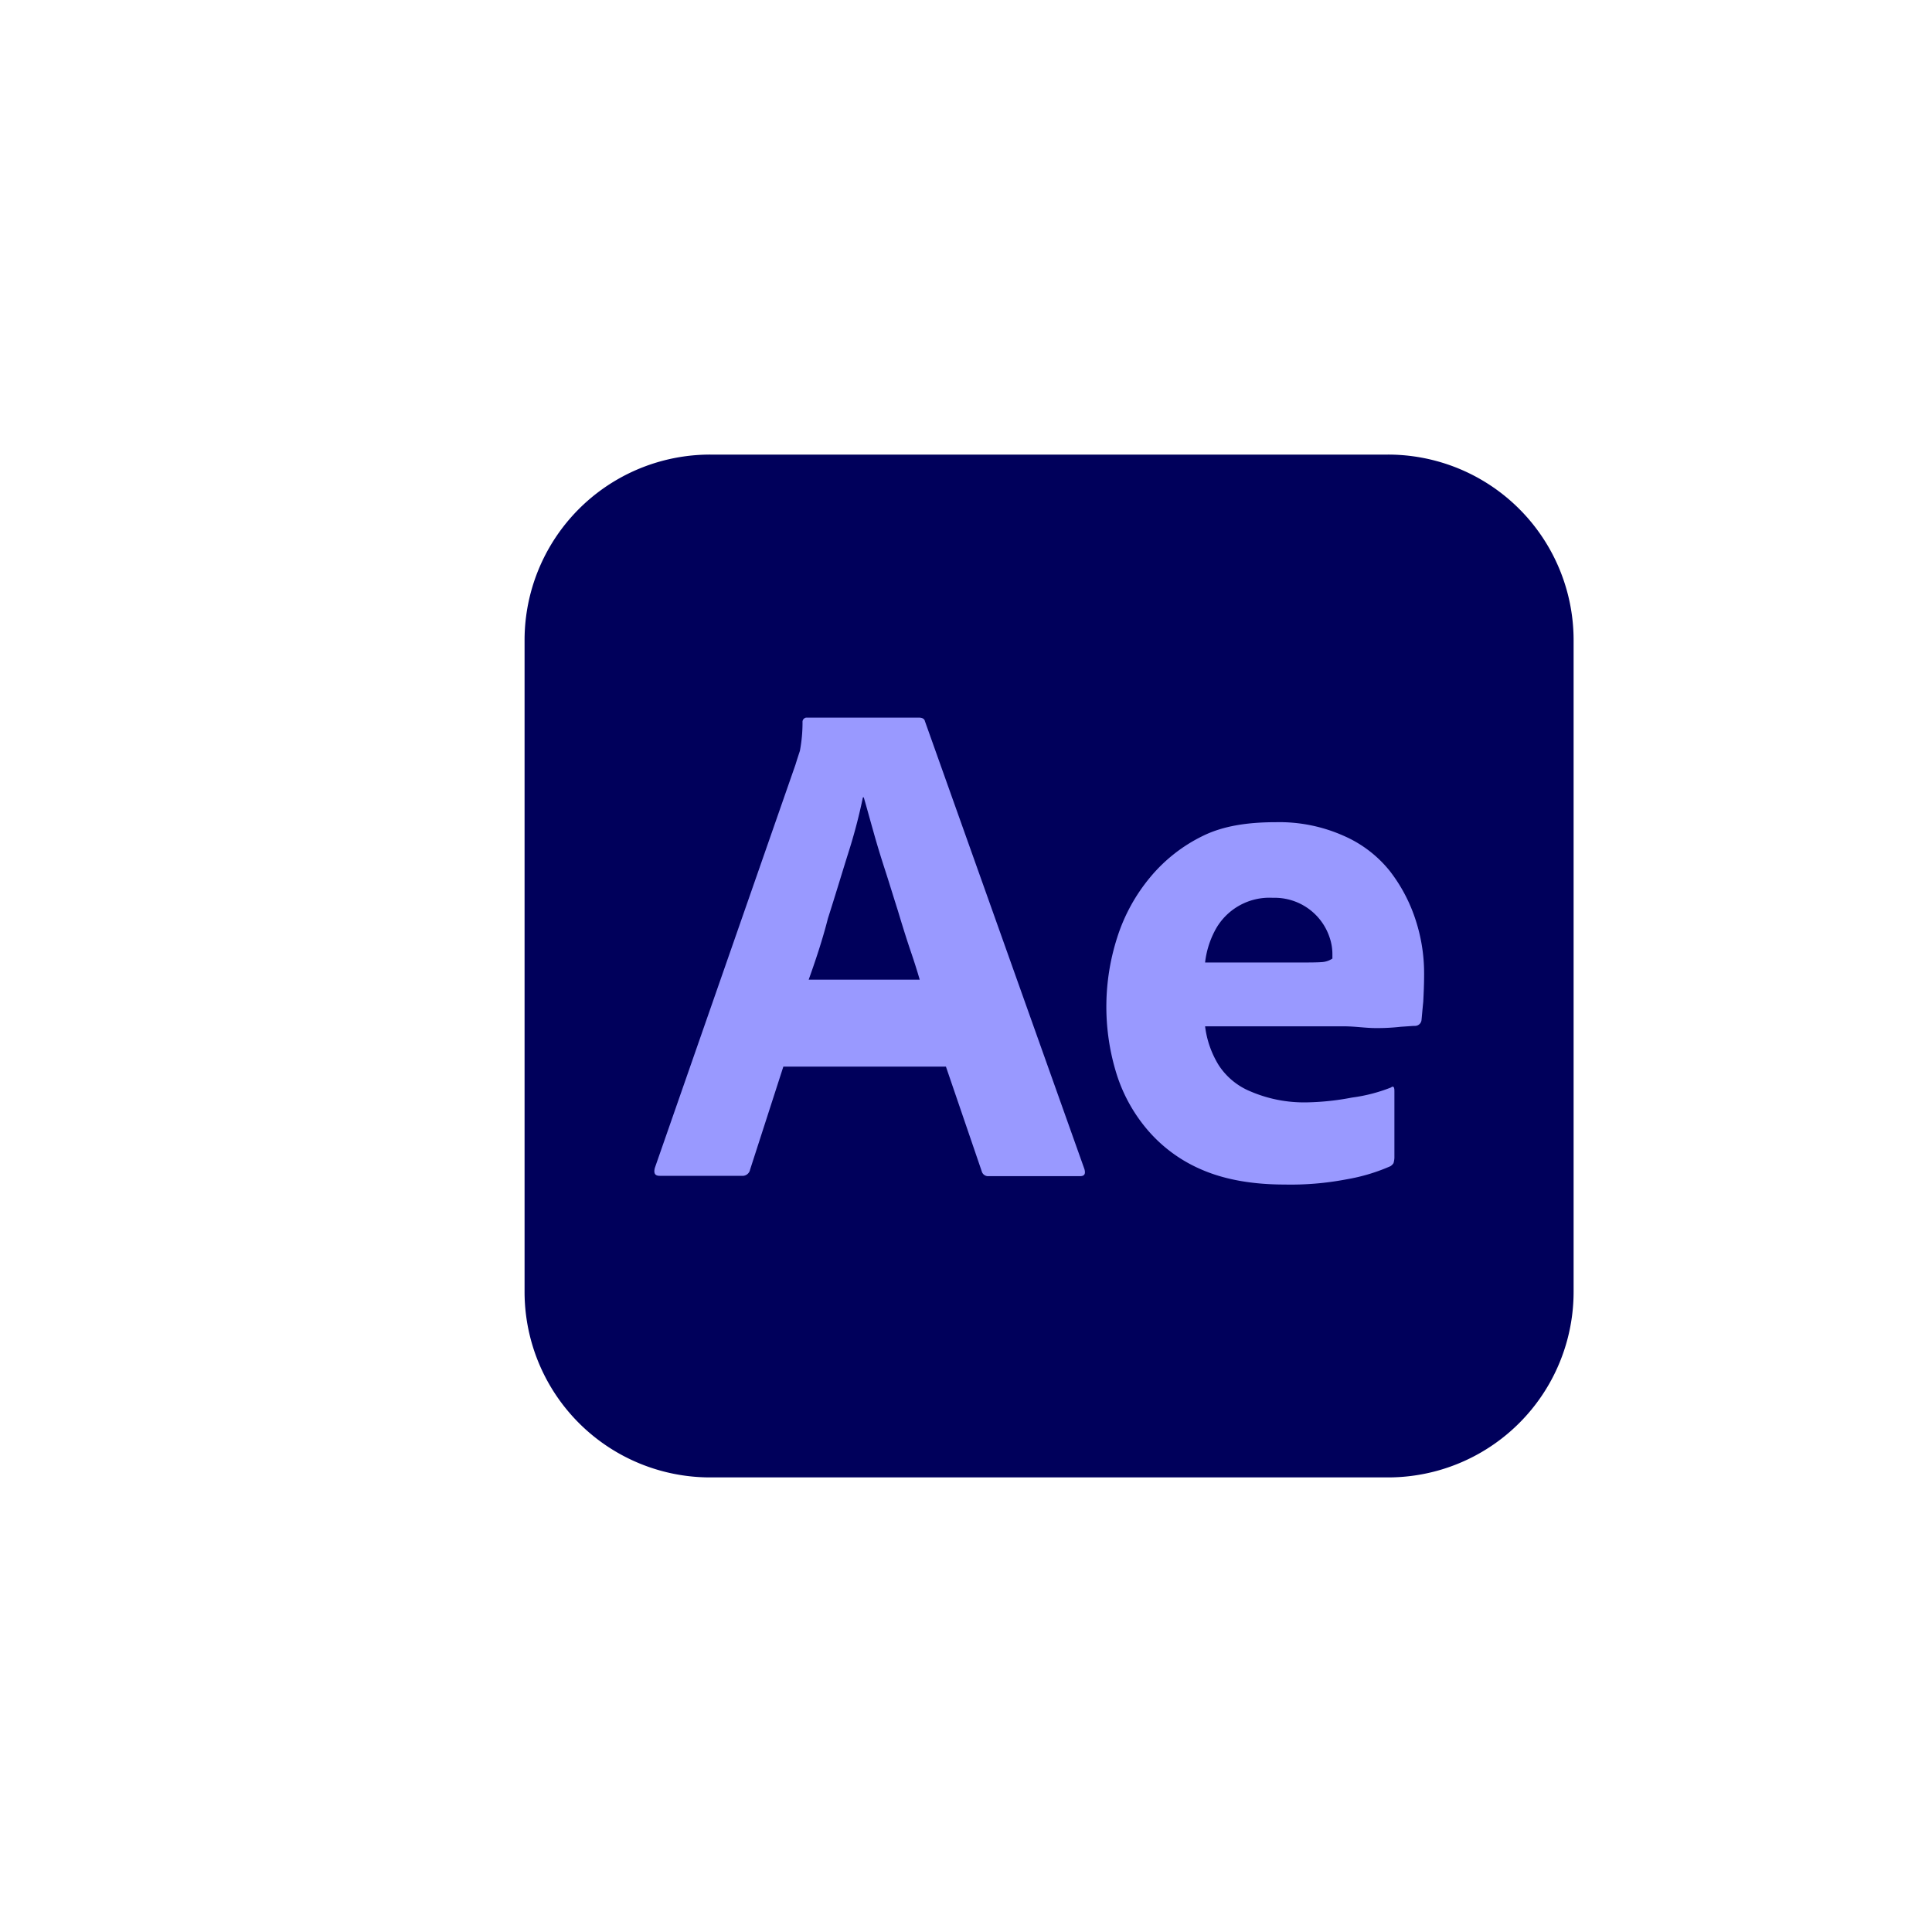 <svg id="Layer_1" data-name="Layer 1" xmlns="http://www.w3.org/2000/svg" viewBox="0 0 850 850"><defs><style>.cls-1{fill:#00005b;}.cls-2{fill:#99f;}</style></defs><g id="surface1"><path class="cls-1" d="M312.52,200H610.59a81.65,81.65,0,0,1,81.73,81.72V568.27A81.65,81.65,0,0,1,610.59,650H312.52a81.66,81.66,0,0,1-81.73-81.72V281.73A81.66,81.66,0,0,1,312.52,200"/><path class="cls-2" d="M355.79,431h48.84c-1.15-4-2.69-8.84-4.42-13.84-1.73-5.2-3.46-10.77-5.19-16.54-1.92-6-3.65-11.74-5.58-17.69s-3.65-11.54-5.19-17.12c-1.54-5.38-2.88-10.39-4.23-15h-.38a239,239,0,0,1-6.54,24.81c-2.89,9.23-5.77,18.84-8.85,28.46-2.5,9.81-5.57,18.84-8.46,26.92m60.38,38.27H344.64L330,514.61a3.37,3.37,0,0,1-3.65,2.7H290.21c-2.11,0-2.69-1.16-2.11-3.47L350,336.35c.58-1.92,1.15-3.66,1.92-6a67.13,67.13,0,0,0,1.16-12.5,1.91,1.91,0,0,1,1.54-2.12h49.81c1.34,0,2.3.58,2.49,1.54l70.19,197.11c.58,2.11,0,3.08-1.92,3.08H435a2.89,2.89,0,0,1-3.07-2.12"/><path class="cls-2" d="M530.21,423.46h40.57c5,0,8.66,0,11-.19a9.39,9.39,0,0,0,4.42-1.54v-1.92a22.36,22.36,0,0,0-1.15-7.12A25.46,25.46,0,0,0,560,395a27.07,27.07,0,0,0-25.58,14.62,39.6,39.6,0,0,0-4.23,13.84m61,28.08h-61a42.35,42.35,0,0,0,6,17.11,30.45,30.45,0,0,0,14,11.54A59.81,59.81,0,0,0,574.82,485a115.11,115.11,0,0,0,20-2.12,72.15,72.15,0,0,0,17.12-4.42c1-.77,1.54-.39,1.54,1.54v29.42a9.8,9.8,0,0,1-.39,2.31,4.39,4.39,0,0,1-1.34,1.34,81.75,81.75,0,0,1-19.24,5.77,130,130,0,0,1-27.3,2.31c-14.62,0-26.92-2.31-36.92-6.73a64.59,64.59,0,0,1-24.23-18.27A70.43,70.43,0,0,1,490.79,471a99.61,99.61,0,0,1,.77-58.66A78.4,78.4,0,0,1,506,386a69.74,69.74,0,0,1,23.27-18.27c9-4.42,19.81-6,32.11-6a69.52,69.52,0,0,1,29.81,6,53.14,53.14,0,0,1,20.19,15.38A70.53,70.53,0,0,1,622.9,405a75.64,75.64,0,0,1,3.65,23.46c0,4.62-.19,8.66-.38,12.31-.38,3.65-.58,6.34-.77,8.08a2.88,2.88,0,0,1-2.69,2.5c-1.16,0-3.27.19-6.35.38a91.89,91.89,0,0,1-11.15.58c-4.43,0-9-.77-14-.77"/></g></svg>